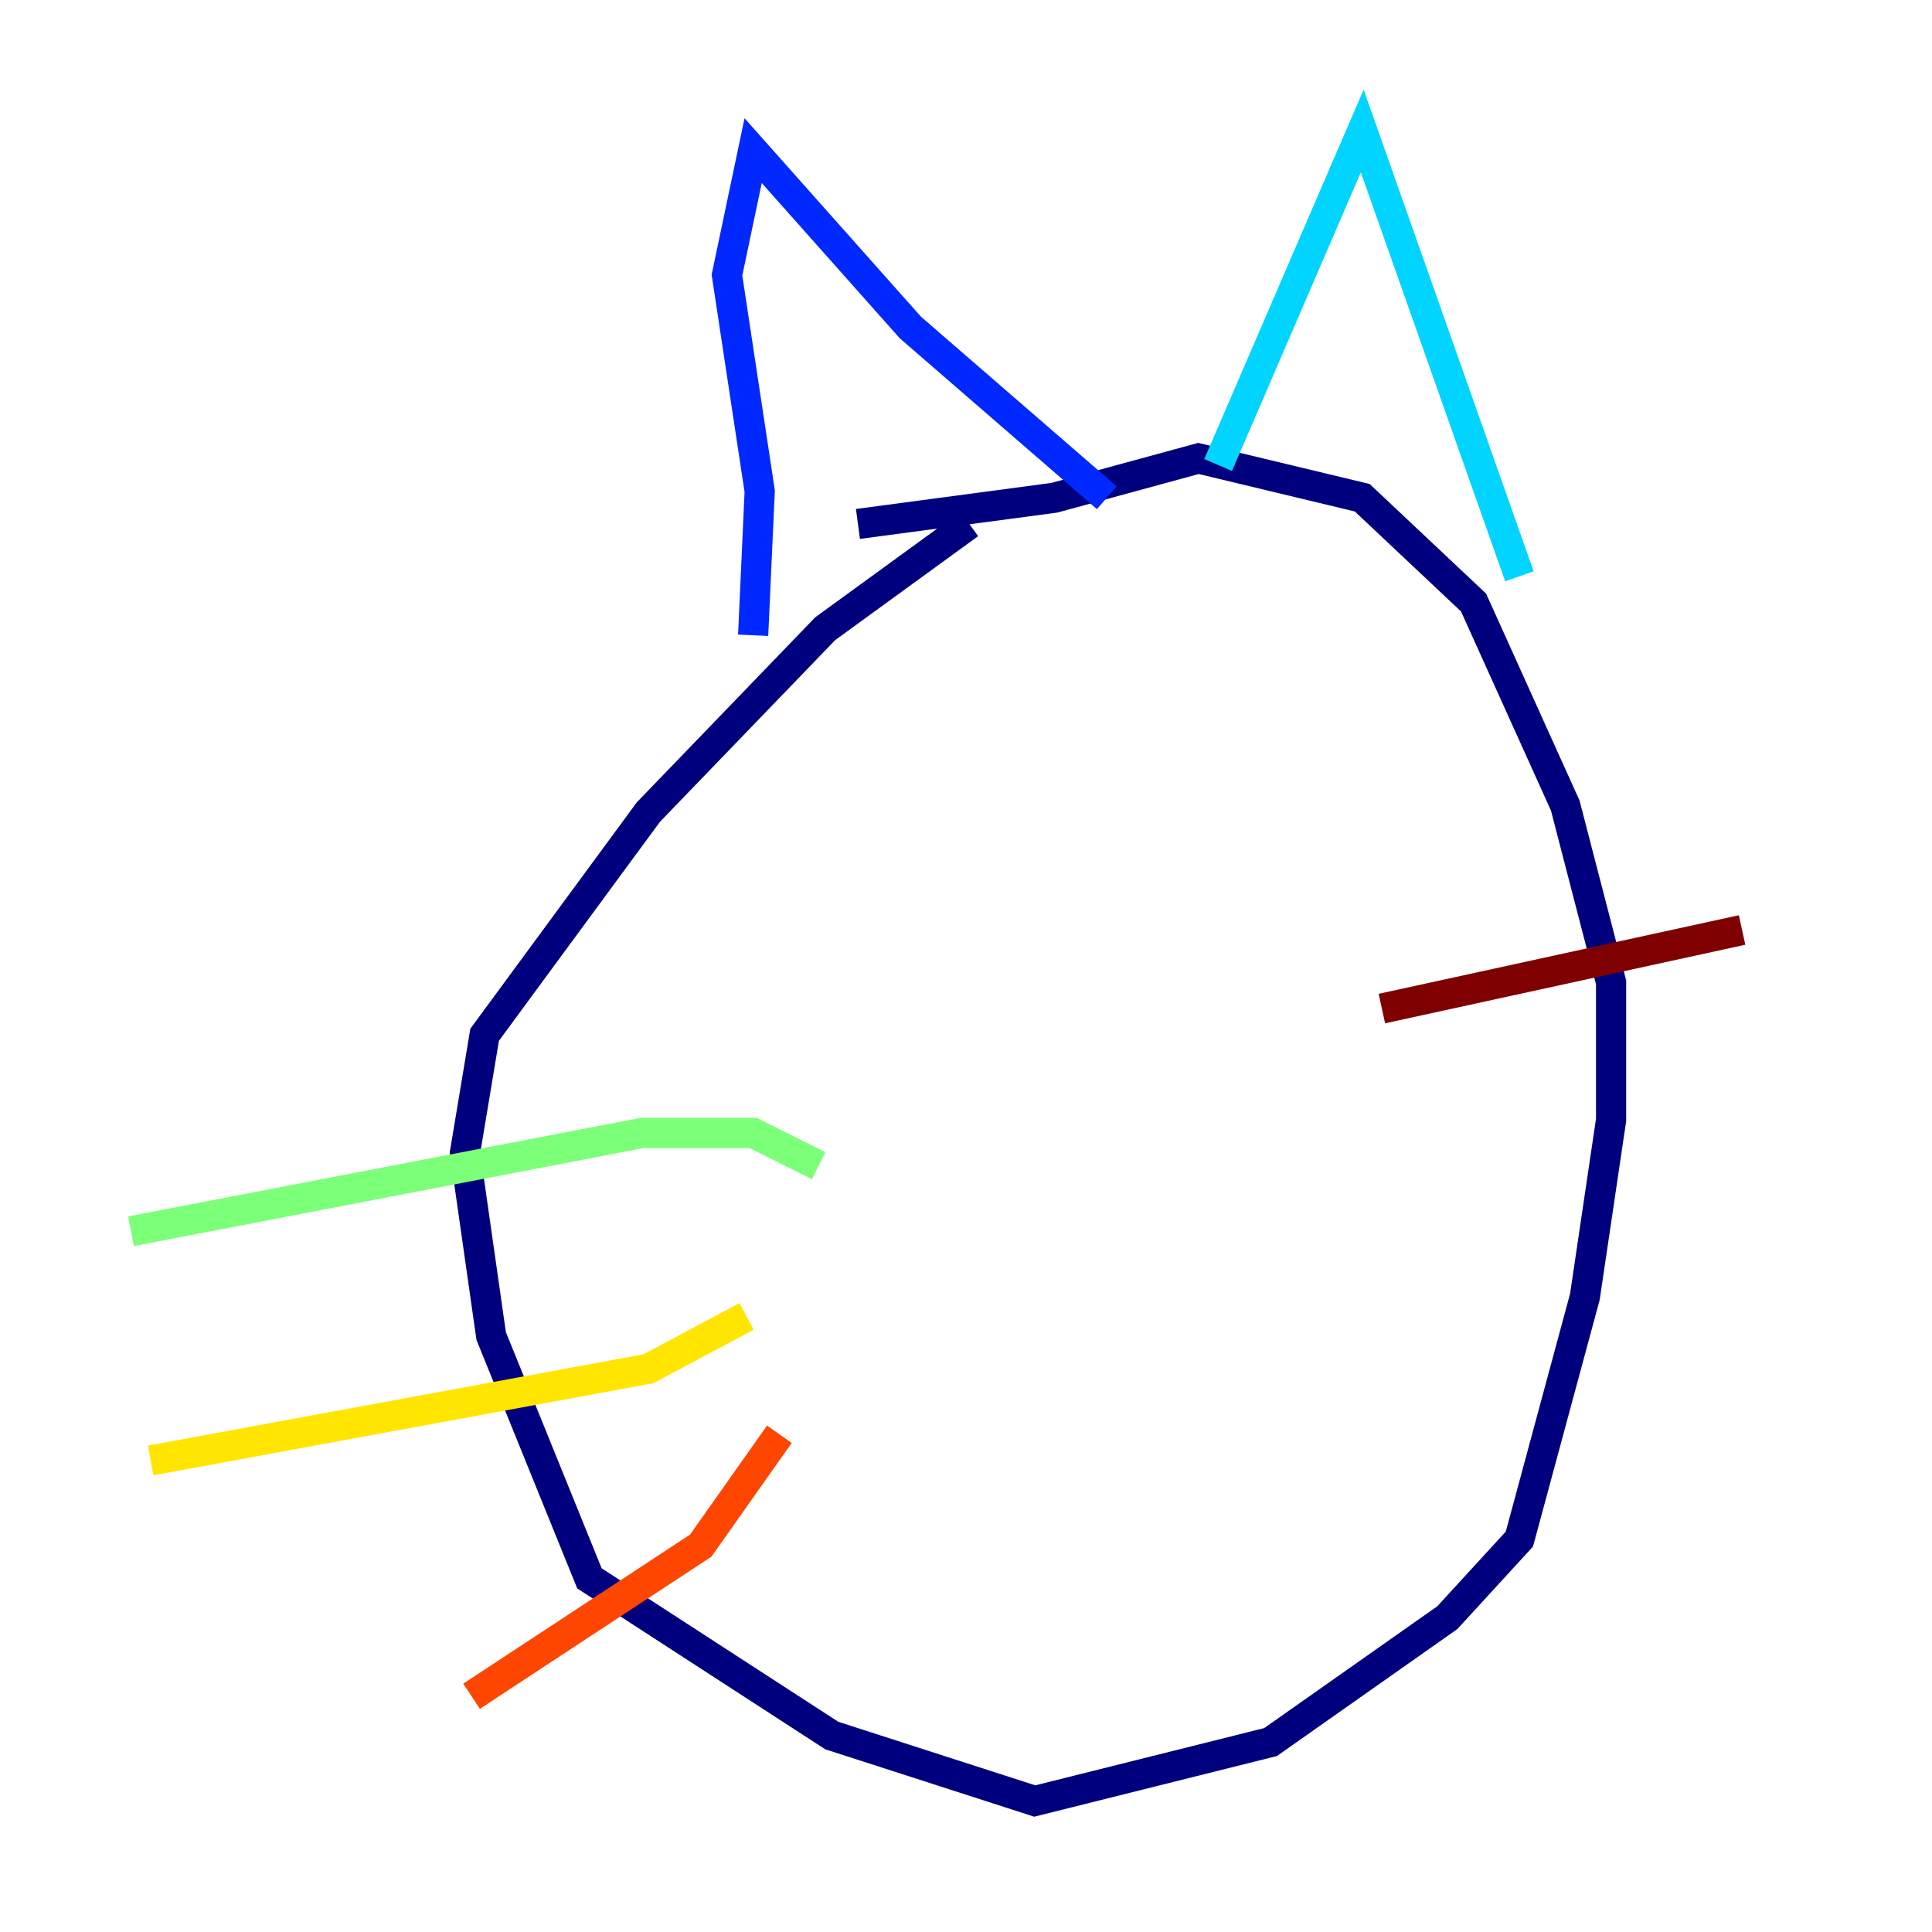 <?xml version="1.0" encoding="utf-8" ?>
<svg baseProfile="tiny" height="128" version="1.2" viewBox="0,0,128,128" width="128" xmlns="http://www.w3.org/2000/svg" xmlns:ev="http://www.w3.org/2001/xml-events" xmlns:xlink="http://www.w3.org/1999/xlink"><defs /><polyline fill="none" points="64.217,34.712 54.671,41.654 42.956,53.803 32.108,68.556 30.807,76.366 32.542,88.515 39.051,104.57 55.105,114.983 68.556,119.322 84.176,115.417 95.891,107.173 100.664,101.966 105.003,85.912 106.739,74.197 106.739,65.085 103.702,53.37 97.627,39.919 90.251,32.976 79.403,30.373 69.858,32.976 56.841,34.712" stroke="#00007f" stroke-width="2" /><polyline fill="none" points="49.898,42.088 50.332,32.542 48.163,18.224 49.898,9.98 60.312,21.695 73.329,32.976" stroke="#0028ff" stroke-width="2" /><polyline fill="none" points="80.705,30.807 90.251,8.678 100.664,38.183" stroke="#00d4ff" stroke-width="2" /><polyline fill="none" points="54.237,77.234 49.898,75.064 42.522,75.064 8.678,81.573" stroke="#7cff79" stroke-width="2" /><polyline fill="none" points="49.464,87.214 42.956,90.685 9.98,96.759" stroke="#ffe500" stroke-width="2" /><polyline fill="none" points="51.634,95.024 46.427,102.4 31.241,112.38" stroke="#ff4600" stroke-width="2" /><polyline fill="none" points="91.552,66.82 115.417,61.614" stroke="#7f0000" stroke-width="2" /></svg>